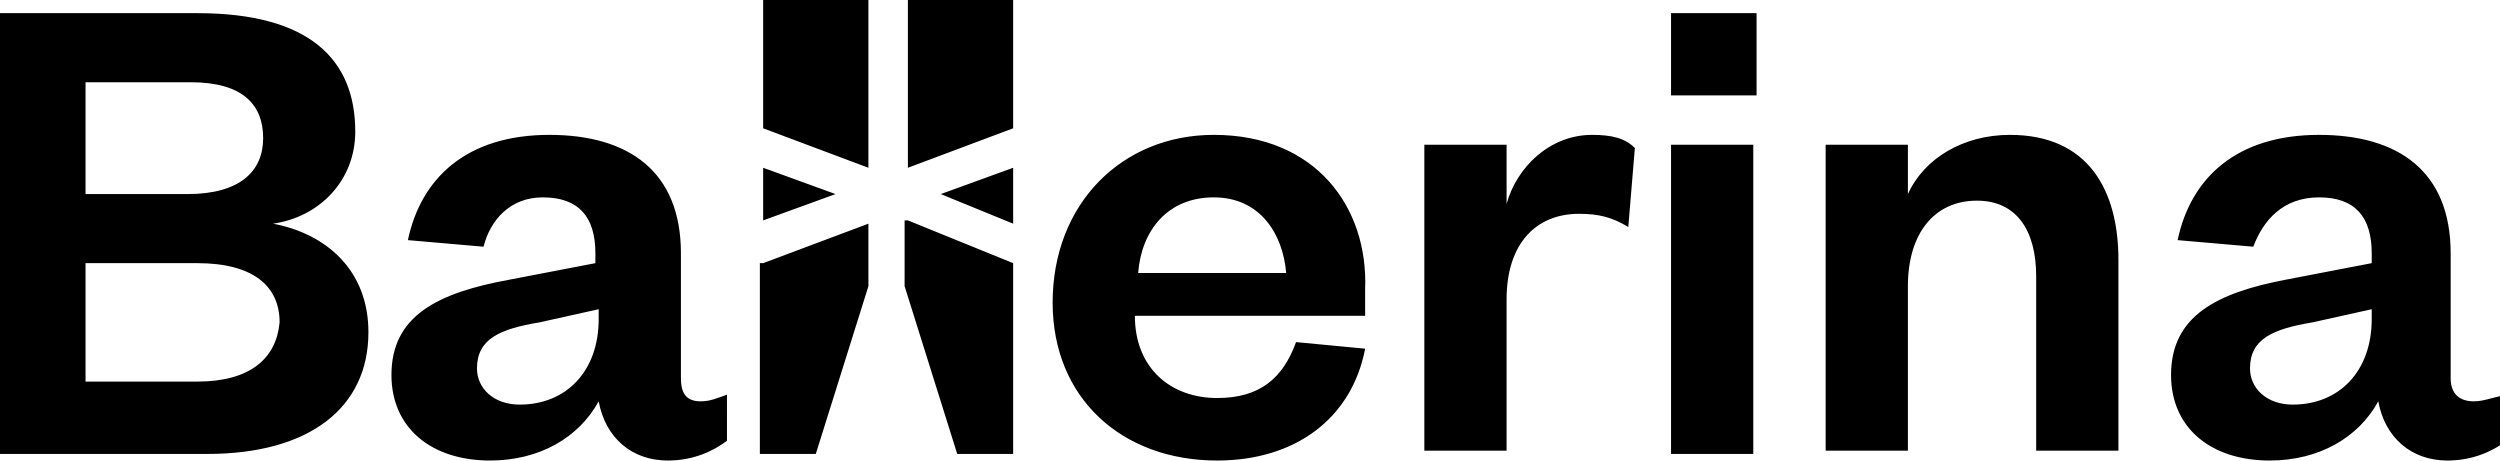 <?xml version="1.0" encoding="utf-8"?>

<!--
 ~   Copyright 2018, WSO2 Inc. (http://www.wso2.com)
 ~
 ~   Licensed under the Apache License, Version 2.0 (the "License");
 ~   you may not use this file except in compliance with the License.
 ~   You may obtain a copy of the License at
 ~
 ~        http://www.apache.org/licenses/LICENSE-2.0
 ~
 ~   Unless required by applicable law or agreed to in writing, software
 ~   distributed under the License is distributed on an "AS IS" BASIS,
 ~   WITHOUT WARRANTIES OR CONDITIONS OF ANY KIND, either express or implied.
 ~   See the License for the specific language governing permissions and
 ~   limitations under the License.
-->

<svg version="1.1" id="ballerina-logo" xmlns="http://www.w3.org/2000/svg" xmlns:xlink="http://www.w3.org/1999/xlink" x="0px"
	 y="0px" viewBox="0 0 76 14" style="enable-background:new 0 0 76 14;" xml:space="preserve">
<path d="M8.3,6.8c1.4-0.2,2.5-1.3,2.5-2.8c0-2.2-1.4-3.6-4.8-3.6H0v13.4h6.3c3.1,0,4.9-1.4,4.9-3.7C11.2,8.2,9.9,7.1,8.3,6.8z
	 M2.6,2.5h3.2C7.4,2.5,8,3.2,8,4.2c0,1-0.7,1.7-2.3,1.7H2.6V2.5z M6,11.6H2.6V8H6c1.7,0,2.5,0.7,2.5,1.8C8.4,10.9,7.6,11.6,6,11.6z
	 M20.7,11.5V7.7c0-2.5-1.6-3.6-4-3.6c-2.5,0-3.9,1.3-4.3,3.2l2.3,0.2C14.9,6.7,15.5,6,16.5,6c1.1,0,1.6,0.6,1.6,1.7V8l-2.6,0.5
	c-2.2,0.4-3.6,1.1-3.6,2.9c0,1.6,1.2,2.6,3,2.6c1.5,0,2.7-0.7,3.3-1.8c0.2,1.1,1,1.8,2.1,1.8c0.8,0,1.4-0.3,1.8-0.6V12
	c-0.3,0.1-0.5,0.2-0.8,0.2C20.9,12.2,20.7,12,20.7,11.5z M18.2,9.7c0,1.6-1,2.6-2.4,2.6c-0.8,0-1.3-0.5-1.3-1.1
	c0-0.9,0.7-1.2,1.9-1.4l1.8-0.4V9.7z M36.9,4.1c-2.8,0-4.9,2.1-4.9,5.1c0,2.9,2.1,4.8,5,4.8c2.4,0,4.1-1.3,4.5-3.4l-2.1-0.2
	c-0.4,1.1-1.1,1.7-2.4,1.7c-1.4,0-2.5-0.9-2.5-2.5h7V8.8C41.6,6.3,40,4.1,36.9,4.1z M34.6,8.3C34.7,7,35.5,6,36.9,6
	c1.4,0,2.1,1.1,2.2,2.3H34.6z M48.4,4.1c0.6,0,1,0.1,1.3,0.4l-0.2,2.4C49,6.6,48.6,6.5,48,6.5c-1.3,0-2.2,0.9-2.2,2.6v4.6h-2.5V4.4
	h2.5v1.8C46.1,5.1,47.1,4.1,48.4,4.1z M50.8,0.4h2.6v2.5h-2.6V0.4z M50.8,4.4h2.5v9.4h-2.5V4.4z M64.4,7.9v5.8h-2.5V8.4
	c0-1.4-0.6-2.3-1.8-2.3c-1.3,0-2.1,1-2.1,2.6v5h-2.5V4.4H58v1.5c0.5-1.1,1.7-1.8,3.1-1.8C63.5,4.1,64.4,5.8,64.4,7.9z M75.2,12.2
	c-0.4,0-0.7-0.2-0.7-0.7V7.7c0-2.5-1.6-3.6-4-3.6c-2.5,0-3.9,1.3-4.3,3.2l2.3,0.2C68.8,6.7,69.4,6,70.5,6c1.1,0,1.6,0.6,1.6,1.7V8
	l-2.6,0.5C67.4,8.9,66,9.6,66,11.4c0,1.6,1.2,2.6,3,2.6c1.5,0,2.7-0.7,3.3-1.8c0.2,1.1,1,1.8,2.1,1.8c0.8,0,1.4-0.3,1.8-0.6V12
	C75.7,12.1,75.5,12.2,75.2,12.2z M72.1,9.7c0,1.6-1,2.6-2.4,2.6c-0.8,0-1.3-0.5-1.3-1.1c0-0.9,0.7-1.2,1.9-1.4l1.8-0.4V9.7z M23.2,0
	h3.2v5.1l-3.2-1.2V0z M25.4,5.9l-2.2,0.8V5.1L25.4,5.9z M23.2,8l3.2-1.2v1.9l-1.6,5.1h-1.7V8z M27.6,0h3.2v3.9l-3.2,1.2V0z
	 M28.6,5.9l2.2-0.8v1.7L28.6,5.9z M27.6,6.7L30.8,8v5.8h-1.7l-1.6-5.1V6.7z"/>
</svg>

